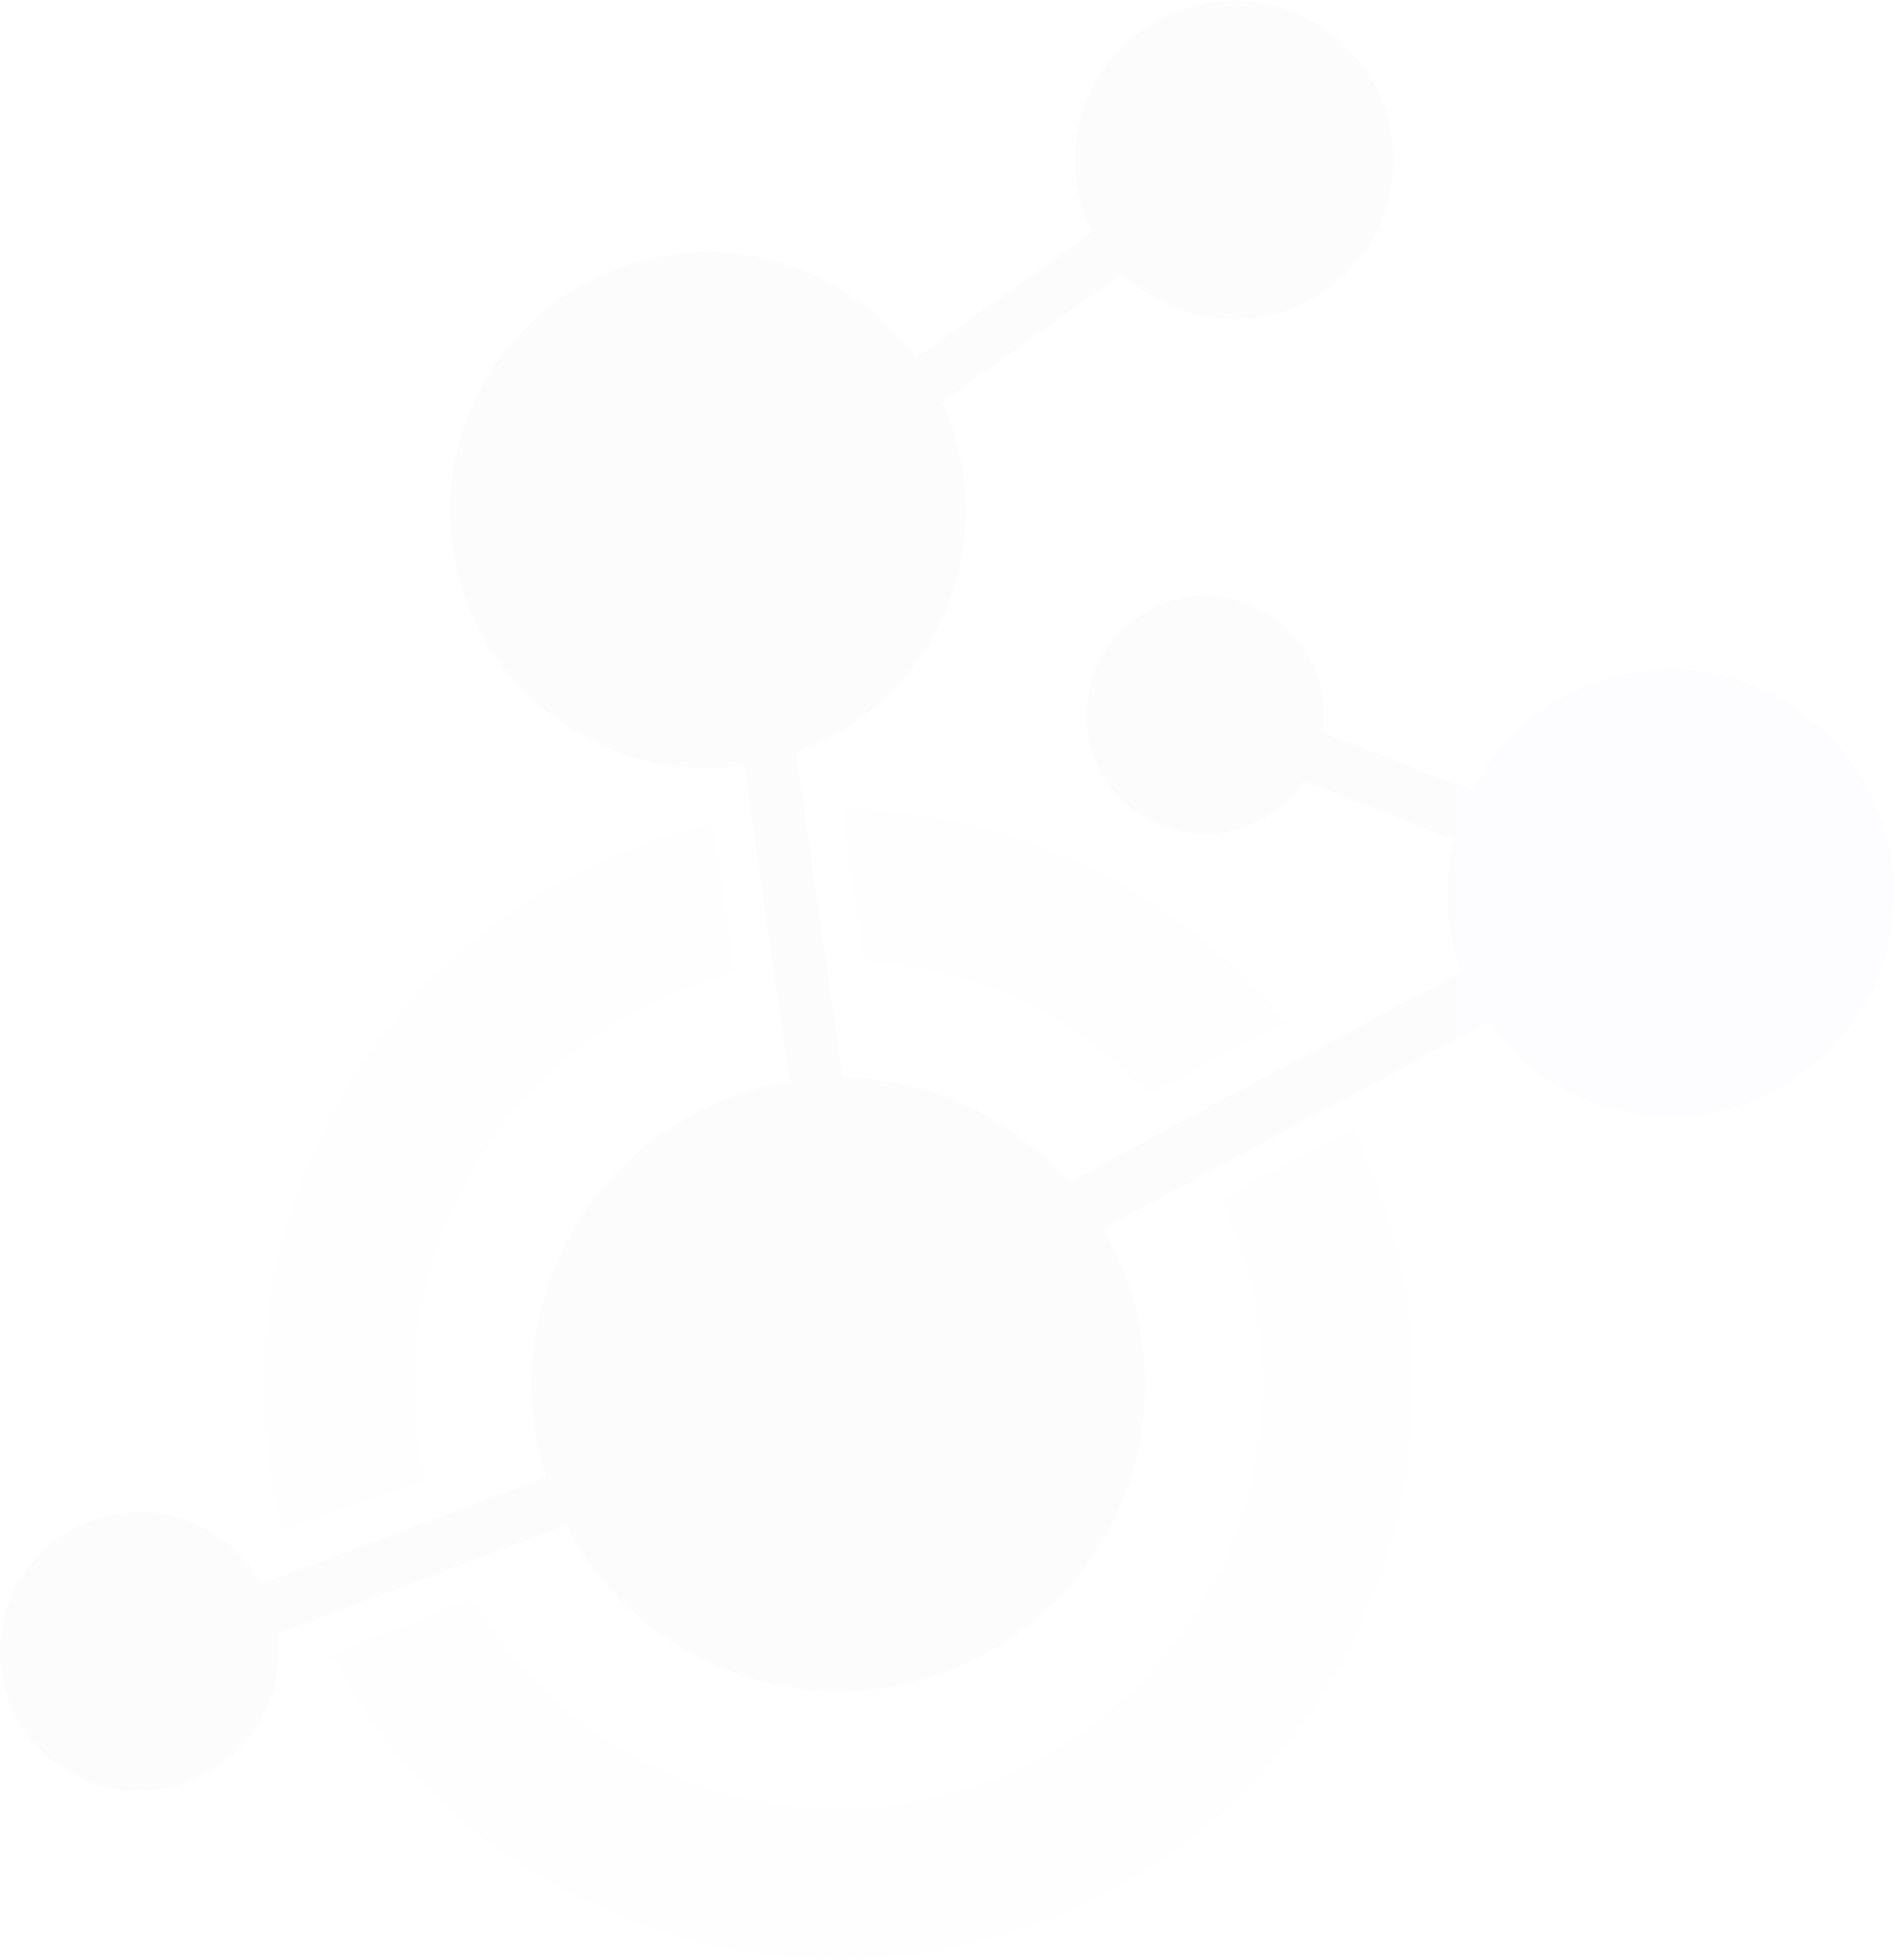 <svg xmlns="http://www.w3.org/2000/svg" xmlns:xlink="http://www.w3.org/1999/xlink" width="653.109" height="675.459" viewBox="0 0 653.109 675.459">
  <defs>
    <linearGradient id="linear-gradient" y1="0.5" x2="1" y2="0.5" gradientUnits="objectBoundingBox">
      <stop offset="0" stop-color="#805da7"/>
      <stop offset="1" stop-color="#9474b6"/>
    </linearGradient>
  </defs>
  <g id="Background_Logo" data-name="Background Logo" transform="translate(265.665 -725.331)" opacity="0.02">
    <path id="Path_33" data-name="Path 33" d="M177.616,1077.763l-47.153,25.14a145.377,145.377,0,0,0-64.048-40.1,146.481,146.481,0,0,0-34.4-6.228l-7.651-52.387a198.208,198.208,0,0,1,57.357,8.794A197.284,197.284,0,0,1,177.616,1077.763Z" fill="#ddd5ea"/>
    <path id="Path_34" data-name="Path 34" d="M-116.186,1159.559a145.4,145.4,0,0,0-2.648,76.1l-49.435,17.178a197.222,197.222,0,0,1,2.262-108.585A198.143,198.143,0,0,1-19.735,1008.976l7.564,51.786A146.022,146.022,0,0,0-116.186,1159.559Z" fill="#ddd5ea"/>
    <path id="Path_35" data-name="Path 35" d="M213.005,1260.706C180.844,1365.377,69.93,1424.152-34.732,1391.994c-53.09-16.312-93.2-50.69-116.787-96.434L-102.775,1276a145.538,145.538,0,0,0,83.354,66.16A146.123,146.123,0,0,0,163.174,1245.4a145.623,145.623,0,0,0-8.2-106.673l46.016-24.537A197.548,197.548,0,0,1,213.005,1260.706Z" fill="#ddd5ea"/>
    <path id="Path_36" data-name="Path 36" d="M384.027,1055.778A77,77,0,0,1,247.612,1077.7l-51.374,27.5-45.976,24.612-35.61,19.062a105.439,105.439,0,0,1,9.933,84.661,105.739,105.739,0,0,1-195.009,17.528l-38.006,14.266-48.93,18.359-12.677,4.756a47.733,47.733,0,0,1-1.732,20.244,48,48,0,0,1-59.981,31.785,48,48,0,0,1-31.785-59.98,48,48,0,0,1,59.981-31.785,47.8,47.8,0,0,1,27.891,22.64l11.673-4.385,48.832-18.316,37.853-14.208a105.172,105.172,0,0,1-.282-63.023A105.7,105.7,0,0,1,6.65,1098.075L.877,1058.1l-7.452-51.605-2.482-17.219a88.4,88.4,0,0,1-38.618-3.047,88.908,88.908,0,0,1-58.875-111.1,88.906,88.906,0,0,1,111.1-58.865A88.49,88.49,0,0,1,50.235,848.8l60.825-43.452a54.874,54.874,0,1,1,10.43,14.231L59.111,863.905a88.52,88.52,0,0,1,4.306,63.443A88.768,88.768,0,0,1,8.8,984.8l2.846,19.747,7.486,51.835,5.816,40.347a105.3,105.3,0,0,1,29.6,4.671,105.2,105.2,0,0,1,48.387,31.281l36.287-19.429,46.414-24.843,52.689-28.209a76.5,76.5,0,0,1-2.652-45.538l-51.688-20.129a40.991,40.991,0,1,1,6.446-16.756l51.537,20.073a77.011,77.011,0,0,1,142.052,57.926Z" fill="url(#linear-gradient)"/>
  </g>
</svg>
